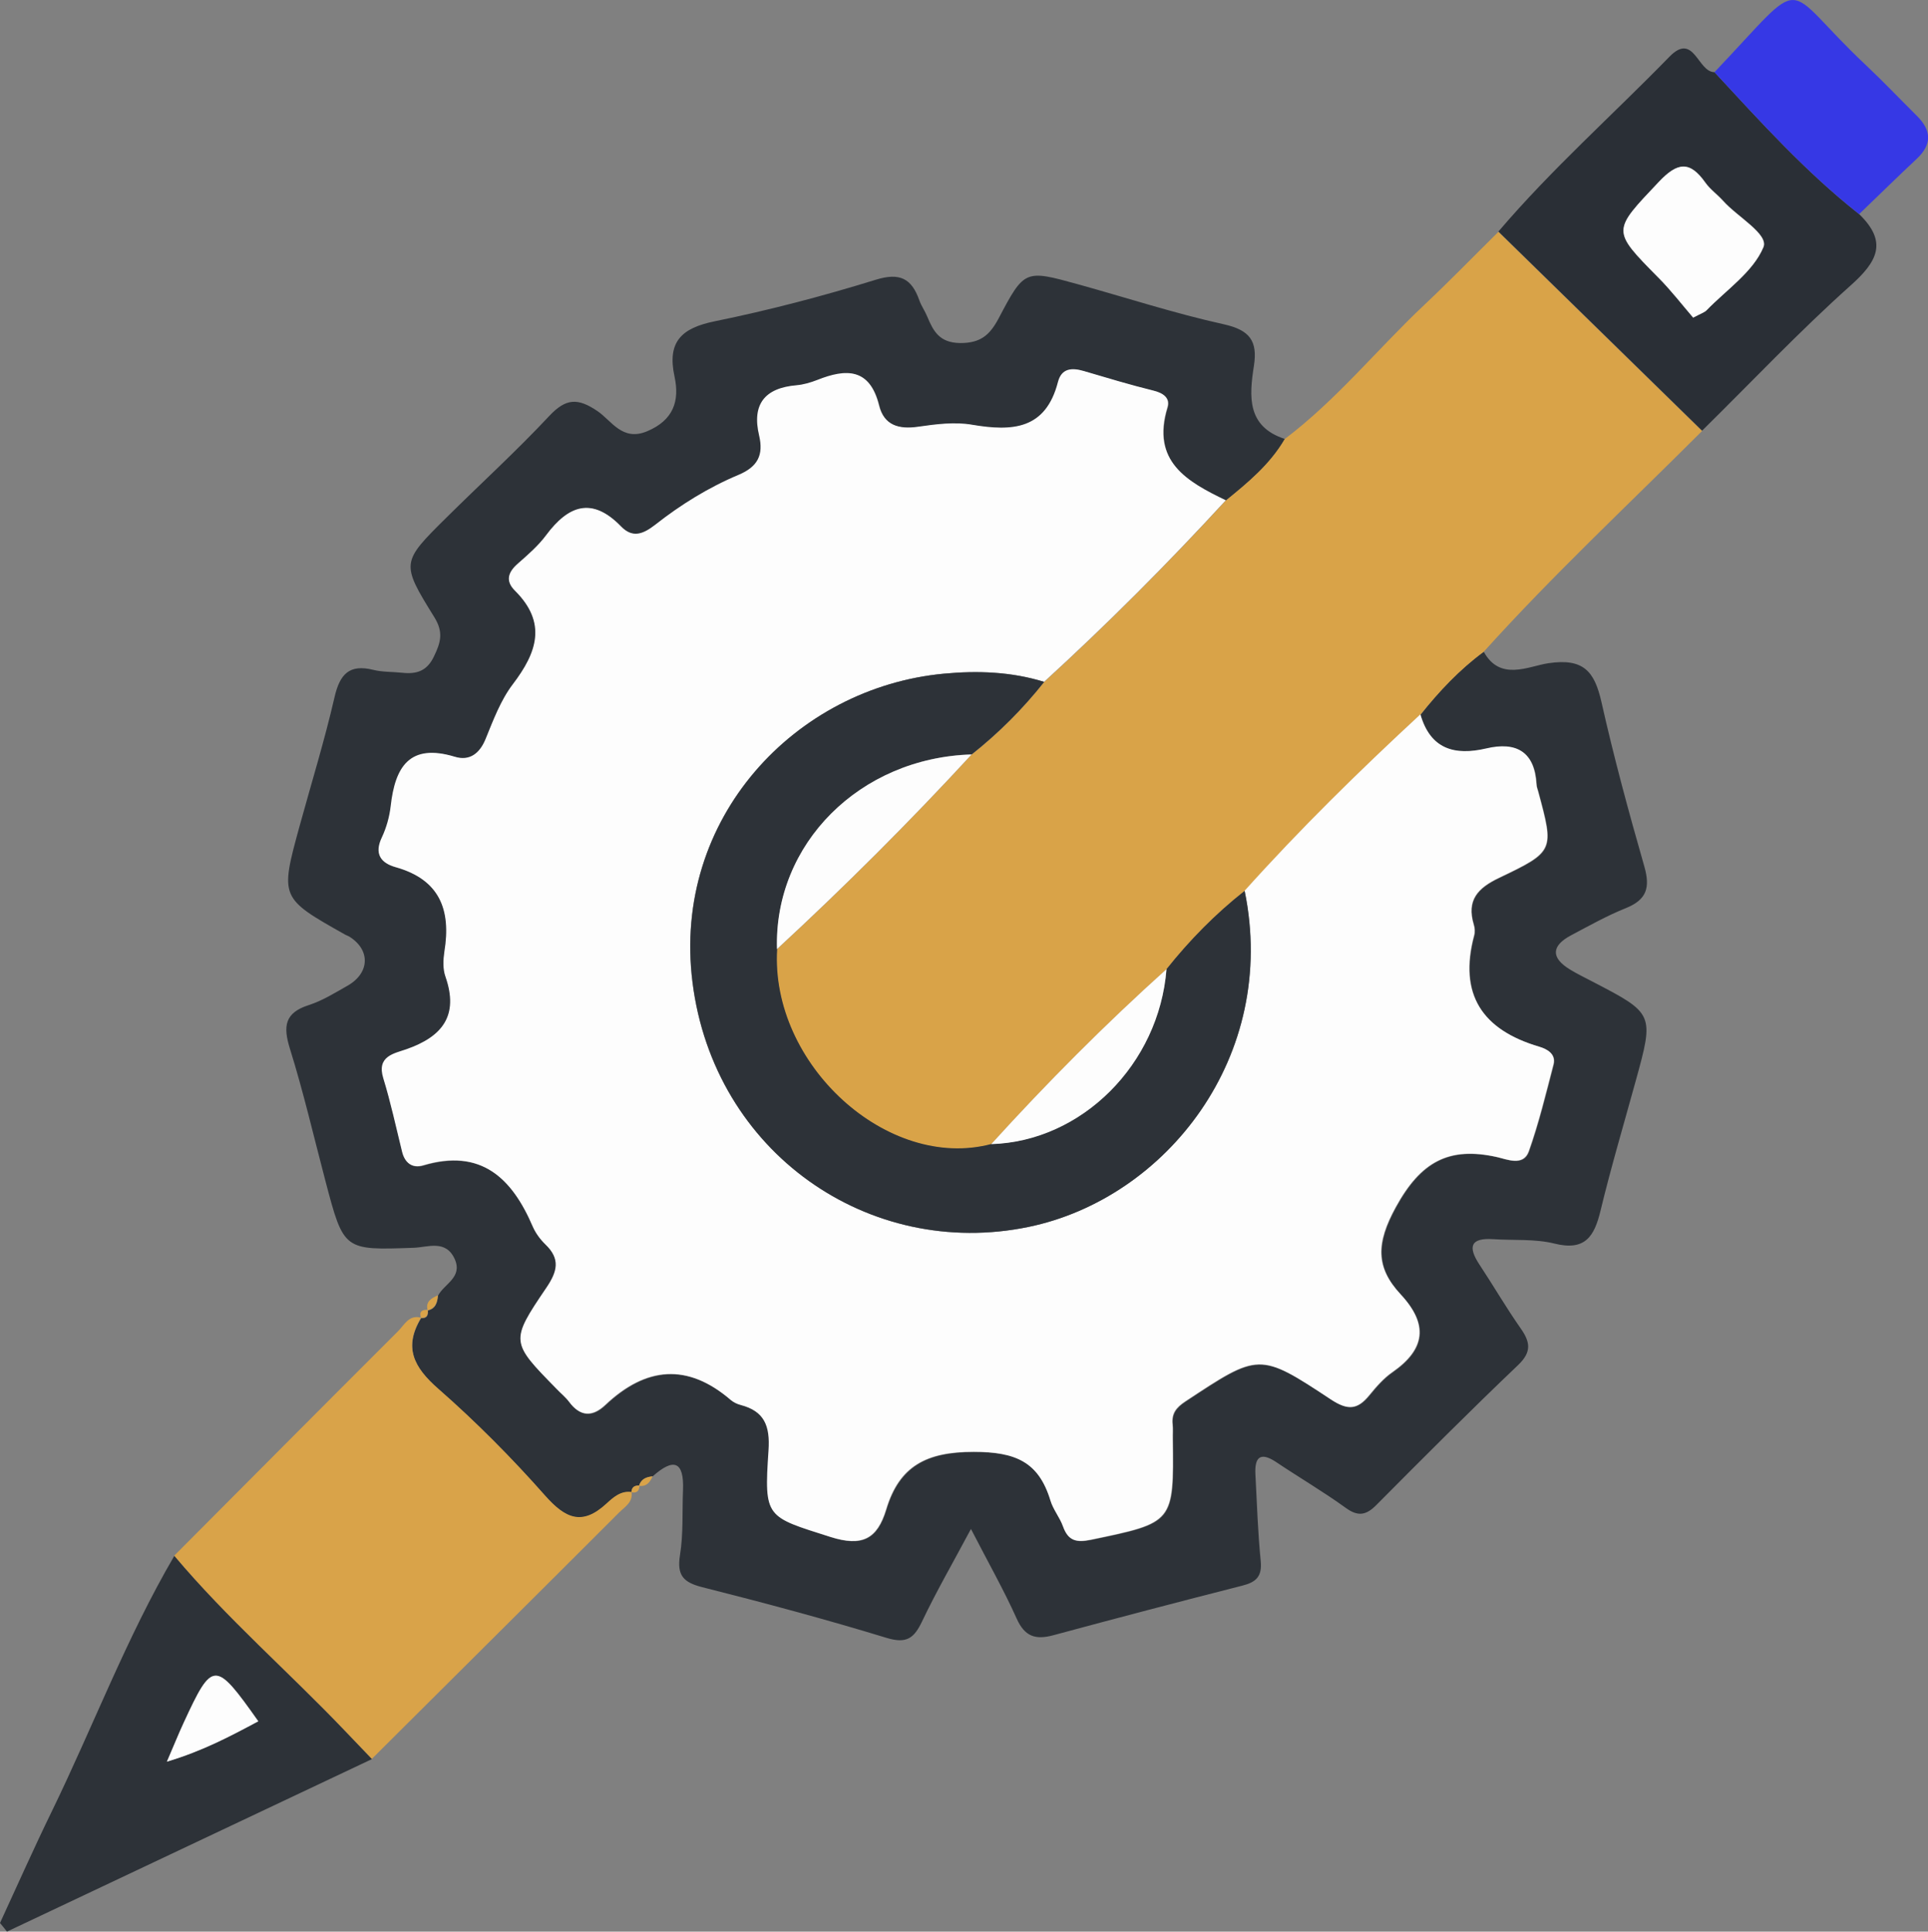 <?xml version="1.0" encoding="utf-8"?>
<!-- Generator: Adobe Illustrator 24.1.0, SVG Export Plug-In . SVG Version: 6.00 Build 0)  -->
<svg version="1.1" id="Layer_1" xmlns="http://www.w3.org/2000/svg" xmlns:xlink="http://www.w3.org/1999/xlink" x="0px" y="0px"
	 viewBox="0 0 127.42 127.65" style="enable-background:new 0 0 127.42 127.65;" xml:space="preserve">
<rect x="0" y="0" width="127.42" height="127.65" fill="#808080" stroke="none"/>
<style type="text/css">
	.st0{fill:#2D3238;}
	.st1{fill:#D9A348;}
	.st2{fill:#D9A349;}
	.st3{fill:#2A2F36;}
	.st4{fill:#3638E5;}
	.st5{fill:#FDFDFD;}
</style>
<g>
	<path class="st0" d="M98.06,43.07c1.08,1.97,2.95,0.96,4.26,0.76c2.33-0.35,3.06,0.53,3.52,2.57c0.82,3.65,1.8,7.26,2.83,10.85
		c0.4,1.4,0.17,2.2-1.21,2.76c-1.25,0.5-2.44,1.17-3.63,1.8c-1.3,0.69-1.35,1.48-0.07,2.26c0.47,0.29,0.98,0.53,1.47,0.79
		c4.1,2.13,4.1,2.13,2.86,6.62c-0.78,2.84-1.62,5.66-2.31,8.52c-0.41,1.7-1.01,2.69-3.05,2.18c-1.29-0.32-2.69-0.2-4.04-0.29
		c-1.51-0.1-1.69,0.5-0.92,1.67c0.92,1.39,1.76,2.84,2.72,4.21c0.64,0.91,0.76,1.56-0.16,2.44c-3.17,3.02-6.27,6.13-9.36,9.24
		c-0.68,0.69-1.22,0.79-2.04,0.19c-1.48-1.07-3.07-2-4.59-3.02c-1.08-0.72-1.43-0.28-1.37,0.82c0.1,1.91,0.16,3.82,0.35,5.72
		c0.1,1.03-0.31,1.4-1.23,1.63c-4.16,1.06-8.32,2.15-12.46,3.27c-1.18,0.32-1.9,0.11-2.44-1.1c-0.84-1.87-1.85-3.65-3.02-5.92
		c-1.21,2.27-2.3,4.15-3.23,6.11c-0.53,1.11-1.02,1.49-2.34,1.09c-4.03-1.23-8.1-2.32-12.18-3.35c-1.27-0.32-1.69-0.79-1.48-2.12
		c0.23-1.41,0.14-2.86,0.2-4.29c0.08-1.96-0.65-2.13-2.01-0.91c-0.42,0.04-0.77,0.18-0.9,0.63c0,0,0.04-0.02,0.04-0.02
		c-0.32-0.02-0.53,0.09-0.54,0.45c0,0,0.02-0.01,0.02-0.01c-0.72-0.11-1.23,0.36-1.67,0.77c-1.61,1.48-2.71,0.97-4.05-0.54
		c-2.2-2.49-4.56-4.87-7.06-7.06c-1.63-1.42-2.31-2.75-1.13-4.69c0,0-0.01,0.01-0.01,0.01c0.4,0.04,0.48-0.2,0.45-0.53
		c0,0-0.01,0.03-0.01,0.03c0.53-0.12,0.64-0.54,0.68-0.99c0.41-0.78,1.63-1.2,1.11-2.4c-0.59-1.33-1.79-0.79-2.73-0.76
		c-4.61,0.16-4.61,0.19-5.82-4.41c-0.77-2.92-1.45-5.87-2.35-8.75c-0.46-1.48-0.35-2.37,1.25-2.88c0.9-0.29,1.73-0.81,2.56-1.28
		c1.49-0.85,1.52-2.39,0.09-3.26c-0.07-0.04-0.15-0.06-0.22-0.1c-4.34-2.44-4.34-2.44-3.04-7.19c0.78-2.84,1.65-5.65,2.31-8.52
		c0.35-1.52,0.98-2.2,2.57-1.8c0.61,0.15,1.27,0.12,1.9,0.19c0.94,0.1,1.64-0.1,2.1-1.08c0.44-0.91,0.65-1.59,0.02-2.6
		c-2.22-3.58-2.18-3.62,0.8-6.57c2.26-2.24,4.62-4.39,6.8-6.72c1.1-1.17,1.88-1.21,3.19-0.32c0.93,0.63,1.64,2.02,3.28,1.33
		c1.73-0.73,2.16-1.99,1.81-3.61c-0.5-2.3,0.45-3.21,2.67-3.66c3.58-0.73,7.13-1.66,10.62-2.74c1.61-0.5,2.38-0.08,2.89,1.36
		c0.13,0.37,0.37,0.7,0.52,1.07c0.41,0.98,0.81,1.73,2.17,1.75c1.36,0.01,1.97-0.54,2.55-1.63c1.7-3.23,1.74-3.22,5.22-2.26
		c3.22,0.89,6.4,1.93,9.66,2.65c1.7,0.38,2.25,1.09,1.99,2.75c-0.31,2-0.48,4.01,2.05,4.83c-0.97,1.67-2.43,2.88-3.9,4.07
		c-2.57-1.24-4.94-2.58-3.84-6.14c0.19-0.61-0.27-0.95-0.93-1.11c-1.54-0.37-3.07-0.84-4.59-1.29c-0.78-0.23-1.48-0.2-1.71,0.72
		c-0.81,3.15-3.01,3.29-5.67,2.83c-1.15-0.2-2.39-0.04-3.57,0.13c-1.29,0.19-2.26-0.1-2.59-1.41c-0.61-2.48-2.16-2.44-4.08-1.68
		c-0.44,0.17-0.92,0.31-1.38,0.35c-2.1,0.18-2.95,1.26-2.46,3.32c0.3,1.28-0.08,2.06-1.36,2.6c-1.98,0.83-3.82,1.98-5.51,3.3
		c-0.8,0.62-1.5,0.9-2.27,0.1c-1.92-1.98-3.47-1.38-4.94,0.59c-0.52,0.7-1.2,1.28-1.85,1.86c-0.65,0.57-0.86,1.15-0.21,1.8
		c2.14,2.13,1.46,4.09-0.14,6.19c-0.8,1.05-1.29,2.37-1.8,3.62c-0.4,0.98-1.08,1.46-2.03,1.17c-3-0.91-3.95,0.67-4.24,3.26
		c-0.08,0.7-0.27,1.42-0.58,2.06c-0.52,1.09-0.09,1.7,0.9,1.97c2.92,0.82,3.68,2.83,3.23,5.58c-0.09,0.54-0.11,1.16,0.07,1.66
		c0.9,2.58-0.21,3.97-2.59,4.8c-0.8,0.28-1.96,0.45-1.52,1.91c0.49,1.6,0.84,3.23,1.24,4.85c0.18,0.75,0.67,1.12,1.39,0.91
		c3.82-1.14,5.87,0.83,7.25,4.05c0.18,0.43,0.49,0.84,0.83,1.17c1,0.96,0.81,1.78,0.06,2.88c-2.4,3.54-2.35,3.58,0.68,6.67
		c0.28,0.28,0.6,0.54,0.83,0.86c0.73,0.98,1.53,1.02,2.39,0.2c2.68-2.53,5.43-2.79,8.3-0.32c0.18,0.15,0.41,0.26,0.64,0.32
		c1.59,0.42,1.96,1.4,1.85,3.01c-0.3,4.49-0.17,4.36,4.08,5.71c2.1,0.67,3.1,0.14,3.69-1.81c0.87-2.88,2.67-3.81,5.78-3.81
		c2.75,0,4.3,0.65,5.08,3.22c0.18,0.6,0.62,1.12,0.83,1.71c0.34,0.94,0.86,1.08,1.84,0.88c5.48-1.14,5.48-1.11,5.41-6.66
		c0-0.32,0.02-0.64-0.01-0.96c-0.07-0.71,0.22-1.11,0.84-1.52c4.85-3.2,4.87-3.27,9.61-0.14c1.12,0.74,1.76,0.69,2.55-0.27
		c0.45-0.55,0.94-1.12,1.52-1.52c2.2-1.53,2.39-3.17,0.55-5.15c-1.67-1.8-1.61-3.4-0.32-5.76c1.65-3.01,3.51-4.02,6.69-3.31
		c0.66,0.15,1.74,0.63,2.1-0.38c0.66-1.87,1.13-3.81,1.63-5.73c0.18-0.7-0.43-1.03-0.93-1.18c-3.77-1.11-5.36-3.45-4.31-7.37
		c0.06-0.22,0.04-0.49-0.03-0.71c-0.48-1.61,0.25-2.41,1.69-3.09c3.65-1.74,3.62-1.8,2.57-5.7c-0.04-0.15-0.11-0.31-0.11-0.46
		c-0.12-2.17-1.33-2.84-3.32-2.38c-2.11,0.49-3.7,0.04-4.36-2.25C95.11,45.67,96.46,44.24,98.06,43.07z"/>
	<path class="st1" d="M98.06,43.07c-1.6,1.18-2.94,2.61-4.18,4.15c-4.03,3.73-7.95,7.57-11.62,11.66c-1.93,1.52-3.64,3.26-5.17,5.18
		c-4.06,3.65-7.91,7.52-11.58,11.56c-6.85,1.81-14.62-5.27-14.16-12.89c4.46-4.12,8.75-8.4,12.86-12.86
		c1.78-1.41,3.38-3.01,4.79-4.79c4.18-3.82,8.18-7.83,12.01-12c1.47-1.19,2.93-2.4,3.9-4.07c3.43-2.59,6.12-5.94,9.22-8.86
		c1.67-1.57,3.27-3.22,4.9-4.83c4.49,4.39,8.97,8.78,13.46,13.16C107.66,33.31,102.65,37.98,98.06,43.07z"/>
	<path class="st2" d="M27.83,87.08c-1.18,1.95-0.49,3.27,1.13,4.69c2.5,2.19,4.86,4.57,7.06,7.06c1.34,1.51,2.44,2.02,4.05,0.54
		c0.44-0.4,0.95-0.88,1.67-0.77c0.1,0.68-0.45,0.98-0.82,1.35c-5.44,5.44-10.9,10.86-16.35,16.29c-0.6-0.63-1.2-1.25-1.8-1.88
		c-3.71-3.89-7.79-7.42-11.26-11.55c4.93-4.95,9.85-9.9,14.79-14.83C26.72,87.57,27.02,86.86,27.83,87.08z"/>
	<path class="st3" d="M112.49,28.46c-4.49-4.39-8.97-8.77-13.46-13.16c3.5-4.11,7.54-7.69,11.3-11.55c1.63-1.67,1.86,1.02,2.98,1.02
		c3.04,3.28,6.03,6.6,9.56,9.38c1.9,1.84,1.22,3.13-0.58,4.73C118.89,21.92,115.75,25.25,112.49,28.46z M111.9,20.99
		c0.51-0.27,0.74-0.34,0.89-0.49c1.32-1.36,3.08-2.54,3.76-4.17c0.36-0.86-1.73-2.01-2.67-3.07c-0.37-0.42-0.85-0.75-1.16-1.19
		c-1.04-1.46-1.84-1.37-3.09-0.05c-3.07,3.25-3.13,3.16-0.03,6.31C110.43,19.18,111.16,20.13,111.9,20.99z"/>
	<path class="st0" d="M11.52,102.82c3.47,4.13,7.55,7.66,11.26,11.55c0.6,0.63,1.2,1.26,1.8,1.88c-8.04,3.8-16.08,7.6-24.12,11.4
		c-0.15-0.19-0.3-0.38-0.46-0.57c1.14-2.47,2.24-4.95,3.43-7.39C6.16,114.08,8.36,108.22,11.52,102.82z M17.07,113.75
		c-2.85-4.04-3.02-4.04-4.94,0.11c-0.34,0.74-0.64,1.49-1.1,2.55C13.4,115.71,15.22,114.74,17.07,113.75z"/>
	<path class="st4" d="M122.87,14.15c-3.53-2.78-6.52-6.1-9.56-9.38c6.33-6.66,4.24-5.89,9.98-0.49c1.16,1.09,2.26,2.25,3.39,3.37
		c0.97,0.96,1.03,1.89-0.02,2.86C125.38,11.71,124.13,12.94,122.87,14.15z"/>
	<path class="st2" d="M28.94,85.6c-0.04,0.46-0.15,0.87-0.68,0.99C28.11,86.01,28.51,85.79,28.94,85.6z"/>
	<path class="st2" d="M42.23,98.19c0.13-0.45,0.48-0.59,0.9-0.63C42.96,97.95,42.73,98.26,42.23,98.19z"/>
	<path class="st2" d="M28.27,86.56c0.03,0.33-0.05,0.56-0.45,0.53C27.69,86.68,27.88,86.54,28.27,86.56z"/>
	<path class="st2" d="M41.73,98.62c0.01-0.36,0.22-0.47,0.54-0.45C42.25,98.51,42.1,98.69,41.73,98.62z"/>
	<path class="st5" d="M81.01,33.06c-3.83,4.17-7.83,8.18-12.01,12c-2.17-0.67-4.39-0.75-6.63-0.54
		c-9.81,0.92-17.97,9.56-16.61,20.39c1.42,11.27,11.68,18.35,22.21,16.17c9.1-1.88,16.53-11.29,14.28-22.21
		c3.67-4.09,7.59-7.93,11.62-11.66c0.66,2.29,2.25,2.74,4.35,2.25c1.99-0.47,3.2,0.21,3.32,2.38c0.01,0.16,0.07,0.31,0.11,0.46
		c1.05,3.89,1.08,3.96-2.57,5.7c-1.43,0.68-2.17,1.48-1.69,3.09c0.07,0.22,0.09,0.49,0.03,0.71c-1.05,3.92,0.54,6.26,4.31,7.37
		c0.51,0.15,1.12,0.48,0.93,1.18c-0.5,1.92-0.97,3.87-1.63,5.73c-0.36,1.01-1.44,0.53-2.1,0.38c-3.18-0.71-5.04,0.3-6.69,3.31
		c-1.3,2.37-1.35,3.97,0.32,5.76c1.84,1.98,1.65,3.62-0.55,5.15c-0.58,0.4-1.07,0.97-1.52,1.52c-0.78,0.96-1.42,1.02-2.55,0.27
		c-4.73-3.13-4.76-3.06-9.61,0.14c-0.62,0.41-0.92,0.8-0.84,1.52c0.03,0.32,0,0.64,0.01,0.96c0.07,5.55,0.06,5.52-5.41,6.66
		c-0.97,0.2-1.5,0.07-1.84-0.88c-0.21-0.59-0.65-1.11-0.83-1.71c-0.78-2.57-2.32-3.22-5.08-3.22c-3.12,0-4.92,0.93-5.78,3.81
		c-0.59,1.95-1.59,2.48-3.69,1.81c-4.25-1.36-4.38-1.22-4.08-5.71c0.11-1.62-0.27-2.6-1.85-3.01c-0.23-0.06-0.46-0.17-0.64-0.32
		c-2.87-2.47-5.62-2.21-8.3,0.32c-0.86,0.81-1.66,0.78-2.39-0.2c-0.24-0.32-0.56-0.57-0.83-0.86c-3.03-3.09-3.08-3.13-0.68-6.67
		c0.75-1.1,0.94-1.92-0.06-2.88c-0.34-0.33-0.64-0.74-0.83-1.17c-1.38-3.22-3.43-5.19-7.25-4.05c-0.72,0.21-1.21-0.16-1.39-0.91
		c-0.4-1.62-0.75-3.26-1.24-4.85c-0.45-1.46,0.72-1.63,1.52-1.91c2.38-0.83,3.49-2.22,2.59-4.8c-0.18-0.5-0.15-1.12-0.07-1.66
		c0.45-2.76-0.31-4.76-3.23-5.58c-0.99-0.28-1.42-0.89-0.9-1.97c0.3-0.64,0.5-1.36,0.58-2.06c0.29-2.59,1.24-4.17,4.24-3.26
		c0.95,0.29,1.63-0.19,2.03-1.17c0.51-1.25,1-2.57,1.8-3.62c1.6-2.1,2.28-4.06,0.14-6.19c-0.66-0.65-0.44-1.24,0.21-1.8
		c0.66-0.58,1.34-1.17,1.85-1.86c1.47-1.97,3.02-2.56,4.94-0.59c0.77,0.8,1.47,0.52,2.27-0.1c1.69-1.33,3.53-2.47,5.51-3.3
		c1.28-0.54,1.66-1.32,1.36-2.6c-0.49-2.06,0.37-3.14,2.46-3.32c0.47-0.04,0.94-0.18,1.38-0.35c1.91-0.76,3.46-0.8,4.08,1.68
		c0.32,1.31,1.3,1.6,2.59,1.41c1.18-0.17,2.42-0.33,3.57-0.13c2.66,0.45,4.86,0.32,5.67-2.83c0.24-0.92,0.93-0.95,1.71-0.72
		c1.53,0.45,3.05,0.91,4.59,1.29c0.66,0.16,1.12,0.49,0.93,1.11C76.07,30.48,78.43,31.82,81.01,33.06z"/>
	<path class="st0" d="M82.26,58.87c2.25,10.92-5.19,20.33-14.28,22.21c-10.53,2.18-20.8-4.9-22.21-16.17
		c-1.36-10.84,6.81-19.47,16.61-20.39c2.23-0.21,4.46-0.13,6.63,0.54c-1.41,1.78-3.01,3.38-4.79,4.79
		c-7.38,0.22-13.07,5.91-12.86,12.86c-0.46,7.63,7.31,14.71,14.16,12.89c5.98-0.19,11.08-5.29,11.58-11.56
		C78.62,62.13,80.33,60.39,82.26,58.87z"/>
	<path class="st5" d="M51.35,62.72c-0.21-6.95,5.47-12.64,12.86-12.86C60.1,54.32,55.81,58.6,51.35,62.72z"/>
	<path class="st5" d="M77.09,64.05c-0.49,6.28-5.59,11.38-11.58,11.56C69.18,71.57,73.03,67.7,77.09,64.05z"/>
	<path class="st5" d="M111.9,20.99c-0.74-0.86-1.47-1.81-2.31-2.65c-3.1-3.14-3.04-3.06,0.03-6.31c1.25-1.33,2.06-1.41,3.09,0.05
		c0.32,0.45,0.79,0.78,1.16,1.19c0.94,1.06,3.03,2.2,2.67,3.07c-0.68,1.63-2.44,2.81-3.76,4.17
		C112.64,20.65,112.41,20.72,111.9,20.99z"/>
	<path class="st5" d="M17.07,113.75c-1.85,0.99-3.67,1.96-6.04,2.67c0.46-1.06,0.76-1.82,1.1-2.55
		C14.05,109.71,14.21,109.71,17.07,113.75z"/>
</g>
</svg>
